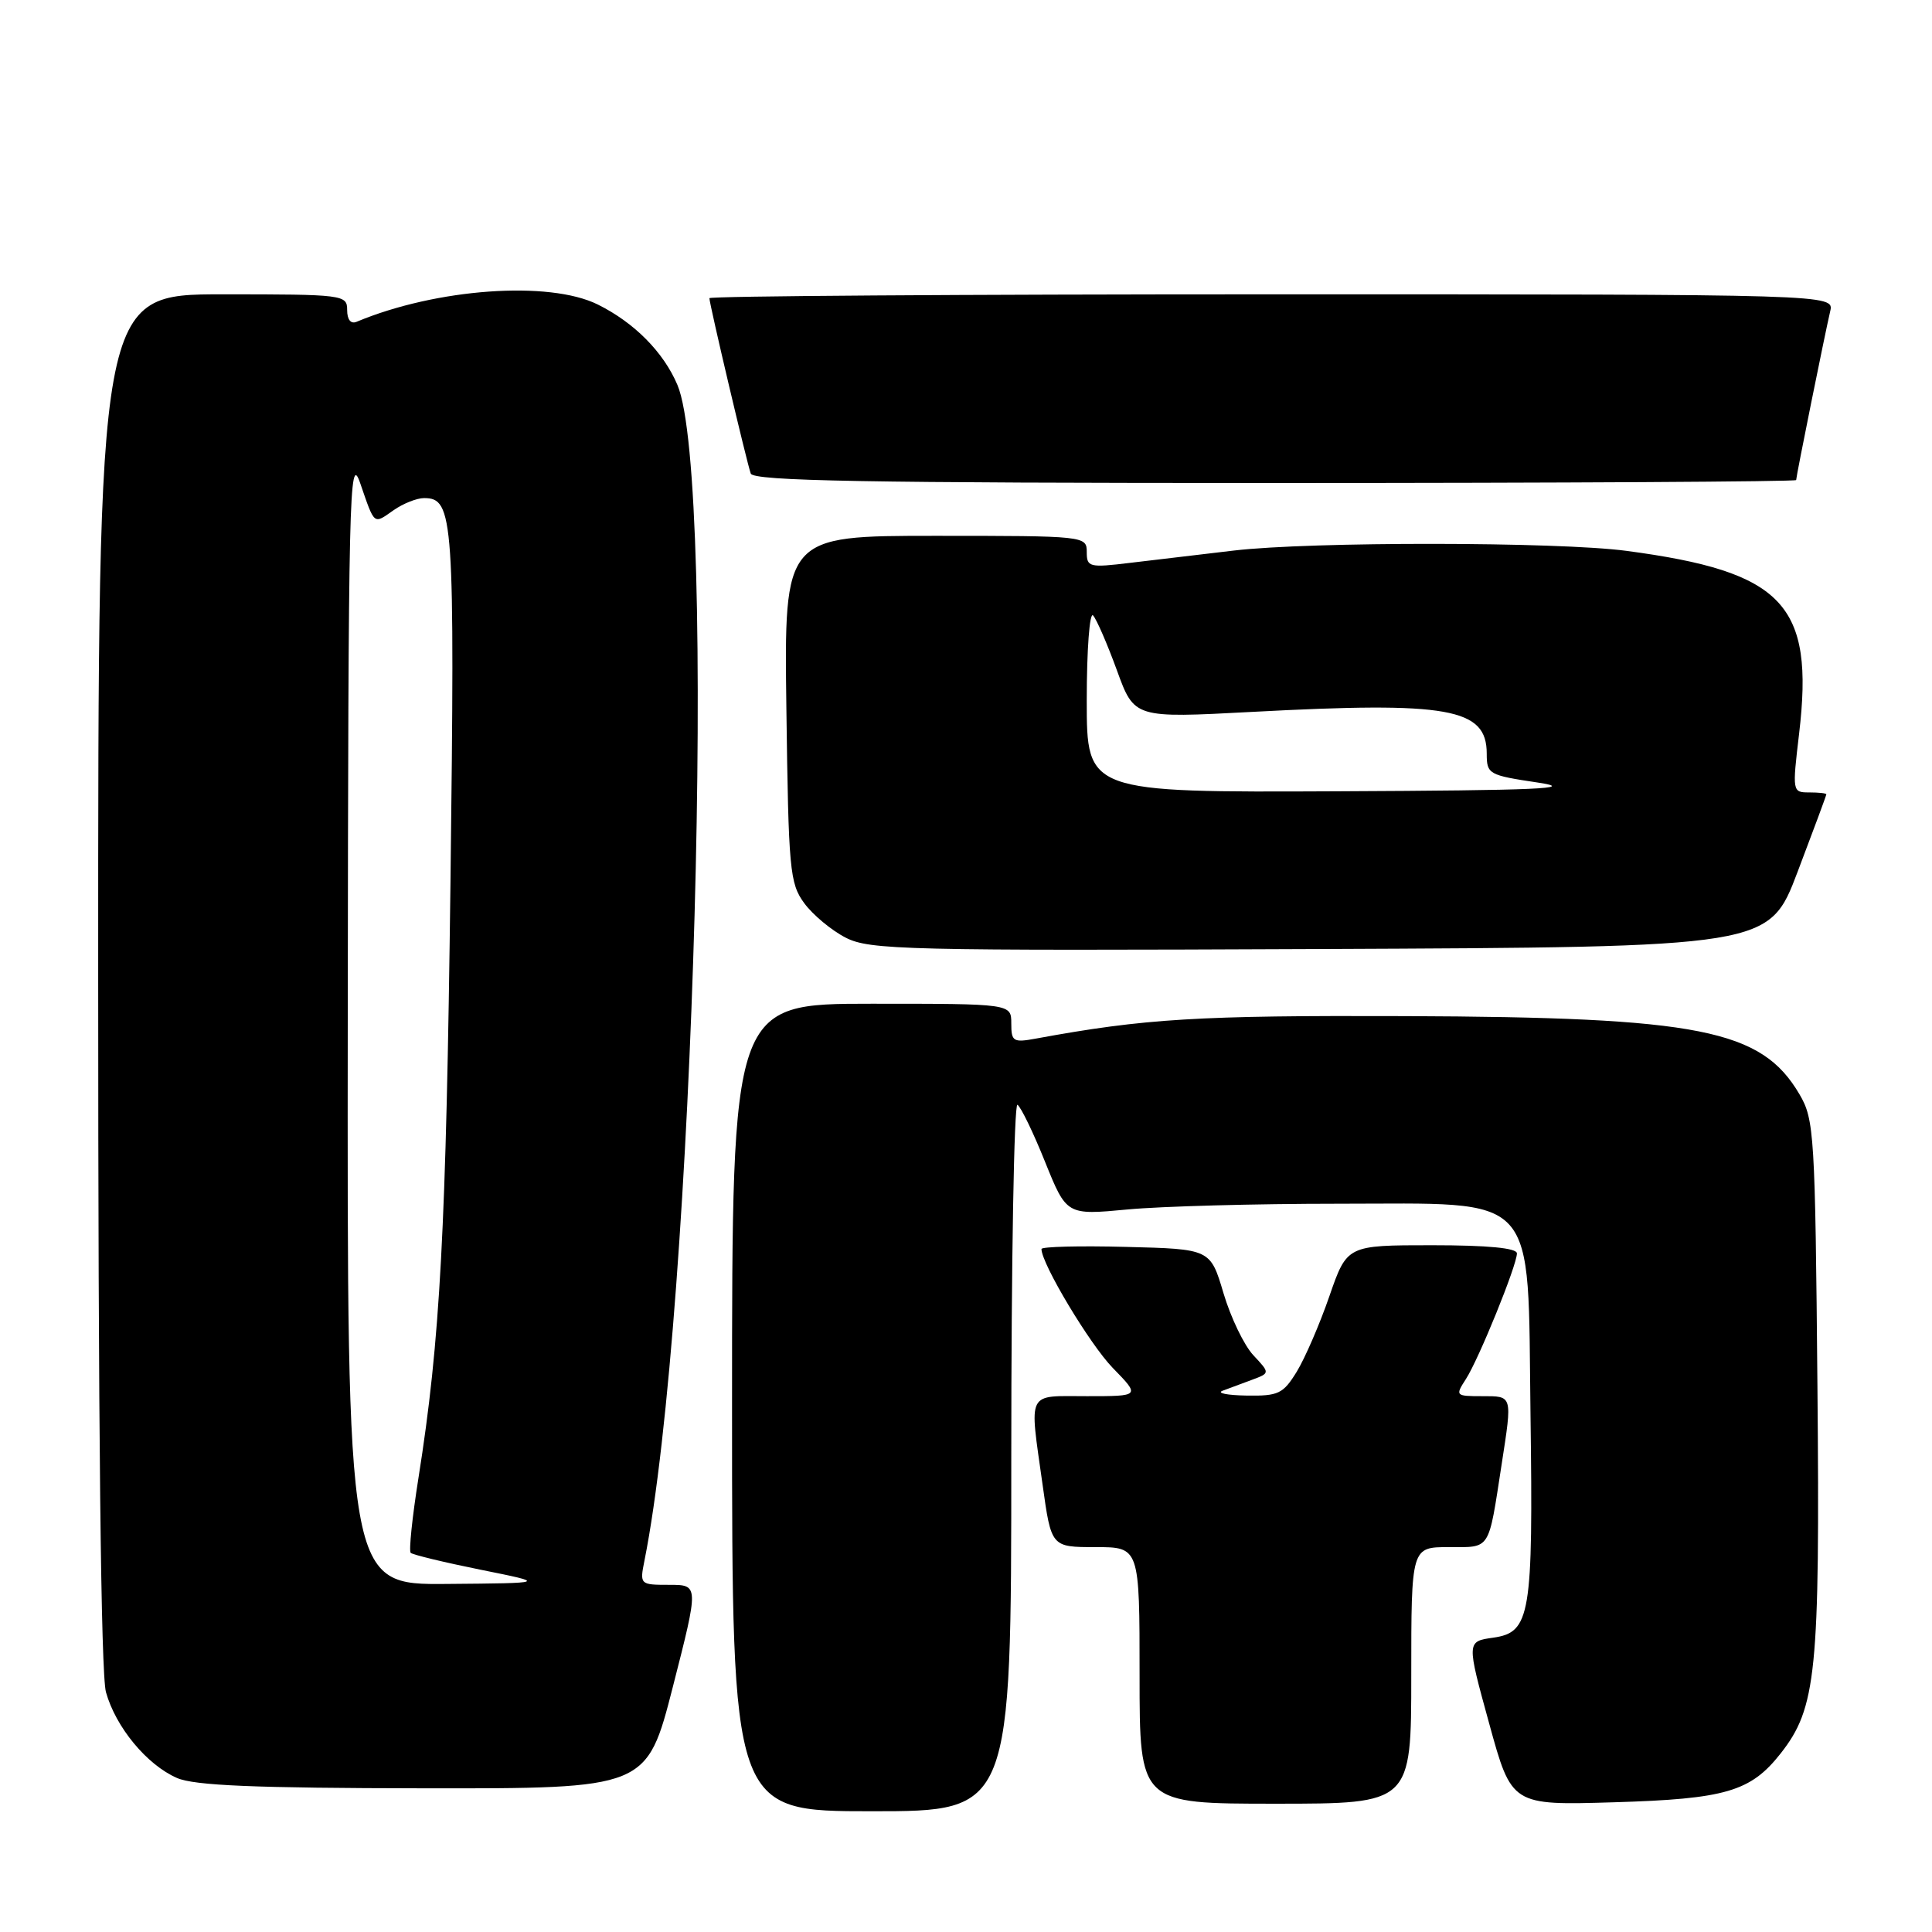 <?xml version="1.0" encoding="UTF-8" standalone="no"?>
<!DOCTYPE svg PUBLIC "-//W3C//DTD SVG 1.1//EN" "http://www.w3.org/Graphics/SVG/1.1/DTD/svg11.dtd" >
<svg xmlns="http://www.w3.org/2000/svg" xmlns:xlink="http://www.w3.org/1999/xlink" version="1.1" viewBox="0 0 256 256">
 <g >
 <path fill="currentColor"
d=" M 134.00 192.94 C 134.00 167.06 134.37 146.11 134.82 146.39 C 135.27 146.67 136.92 150.07 138.48 153.96 C 141.33 161.02 141.33 161.02 149.41 160.26 C 153.86 159.84 166.38 159.50 177.23 159.50 C 204.19 159.50 202.40 157.55 202.80 187.43 C 203.16 214.07 202.79 216.30 197.86 217.00 C 194.33 217.50 194.33 217.50 197.32 228.36 C 200.30 239.22 200.30 239.22 213.90 238.81 C 228.64 238.37 231.97 237.39 235.93 232.36 C 240.69 226.31 241.16 221.63 240.82 183.76 C 240.52 150.29 240.40 148.32 238.44 145.00 C 233.40 136.41 225.23 134.79 186.20 134.64 C 158.70 134.54 151.73 134.96 137.25 137.62 C 134.26 138.17 134.00 138.01 134.00 135.61 C 134.00 133.00 134.00 133.00 115.50 133.00 C 97.00 133.00 97.00 133.00 97.00 186.50 C 97.00 240.00 97.00 240.00 115.50 240.00 C 134.00 240.00 134.00 240.00 134.00 192.94 Z  M 187.00 222.00 C 187.00 205.00 187.00 205.00 191.98 205.00 C 197.58 205.00 197.19 205.61 198.98 194.00 C 200.40 184.81 200.45 185.00 196.38 185.00 C 192.87 185.00 192.81 184.94 194.23 182.75 C 195.94 180.11 201.00 167.65 201.00 166.08 C 201.00 165.37 197.13 165.00 189.75 165.00 C 178.49 165.00 178.49 165.00 176.15 171.75 C 174.87 175.46 172.92 179.96 171.83 181.75 C 170.02 184.69 169.40 184.99 165.17 184.92 C 162.60 184.88 161.18 184.59 162.00 184.28 C 162.82 183.97 164.58 183.31 165.90 182.83 C 168.29 181.94 168.29 181.94 166.08 179.58 C 164.86 178.28 163.08 174.59 162.12 171.36 C 160.38 165.50 160.38 165.50 149.19 165.22 C 143.04 165.06 138.00 165.19 138.00 165.50 C 138.00 167.45 144.40 178.12 147.44 181.25 C 151.10 185.00 151.10 185.00 144.05 185.00 C 135.93 185.00 136.38 184.10 138.15 196.75 C 139.30 205.00 139.30 205.00 145.15 205.00 C 151.00 205.00 151.00 205.00 151.00 222.00 C 151.00 239.00 151.00 239.00 169.00 239.00 C 187.00 239.00 187.00 239.00 187.00 222.00 Z  M 89.16 223.50 C 92.61 210.00 92.61 210.00 88.68 210.00 C 84.80 210.00 84.76 209.96 85.39 206.81 C 91.97 173.92 95.07 63.51 89.76 51.00 C 87.92 46.66 84.05 42.75 79.21 40.35 C 72.76 37.15 57.81 38.22 47.25 42.64 C 46.48 42.96 46.00 42.36 46.00 41.08 C 46.00 39.06 45.55 39.00 29.50 39.00 C 13.00 39.00 13.00 39.00 13.01 129.75 C 13.01 189.09 13.37 221.79 14.04 224.22 C 15.34 228.87 19.46 233.85 23.45 235.59 C 25.75 236.60 33.76 236.93 56.10 236.96 C 85.70 237.00 85.70 237.00 89.16 223.50 Z  M 238.20 115.50 C 240.29 110.00 242.00 105.39 242.00 105.25 C 242.00 105.11 240.98 105.00 239.73 105.00 C 237.49 105.00 237.48 104.91 238.39 97.22 C 240.42 80.07 236.34 75.76 215.50 72.99 C 206.37 71.78 173.72 71.75 163.50 72.95 C 159.10 73.47 152.91 74.20 149.75 74.58 C 144.33 75.24 144.00 75.15 144.00 73.14 C 144.00 71.03 143.76 71.00 123.95 71.00 C 103.90 71.00 103.90 71.00 104.20 93.93 C 104.48 115.28 104.64 117.05 106.57 119.68 C 107.71 121.23 110.19 123.29 112.07 124.25 C 115.24 125.87 119.97 125.99 174.95 125.75 C 234.41 125.50 234.41 125.50 238.20 115.50 Z  M 238.00 63.61 C 238.00 63.12 241.80 44.29 242.51 41.25 C 243.04 39.00 243.04 39.00 168.52 39.00 C 127.53 39.00 94.00 39.23 94.00 39.51 C 94.00 40.28 98.96 61.32 99.48 62.75 C 99.84 63.73 114.65 64.00 168.97 64.00 C 206.94 64.00 238.00 63.82 238.00 63.61 Z  M 46.08 134.75 C 46.15 65.30 46.28 59.85 47.72 64.00 C 49.68 69.68 49.46 69.49 52.16 67.60 C 53.42 66.72 55.23 66.00 56.19 66.00 C 60.11 66.00 60.28 68.49 59.69 116.93 C 59.12 162.98 58.34 177.61 55.44 195.89 C 54.62 201.06 54.16 205.50 54.42 205.76 C 54.68 206.01 58.85 207.02 63.70 208.00 C 72.50 209.77 72.50 209.77 59.25 209.88 C 46.00 210.00 46.00 210.00 46.08 134.75 Z  M 144.00 92.80 C 144.00 86.08 144.38 81.03 144.84 81.55 C 145.31 82.07 146.73 85.35 148.00 88.83 C 150.30 95.16 150.30 95.16 165.90 94.33 C 191.99 92.94 197.00 93.83 197.00 99.87 C 197.00 102.58 197.25 102.72 203.75 103.69 C 209.14 104.50 203.81 104.73 177.25 104.85 C 144.00 105.00 144.00 105.00 144.00 92.80 Z "/>
</g>
</svg>